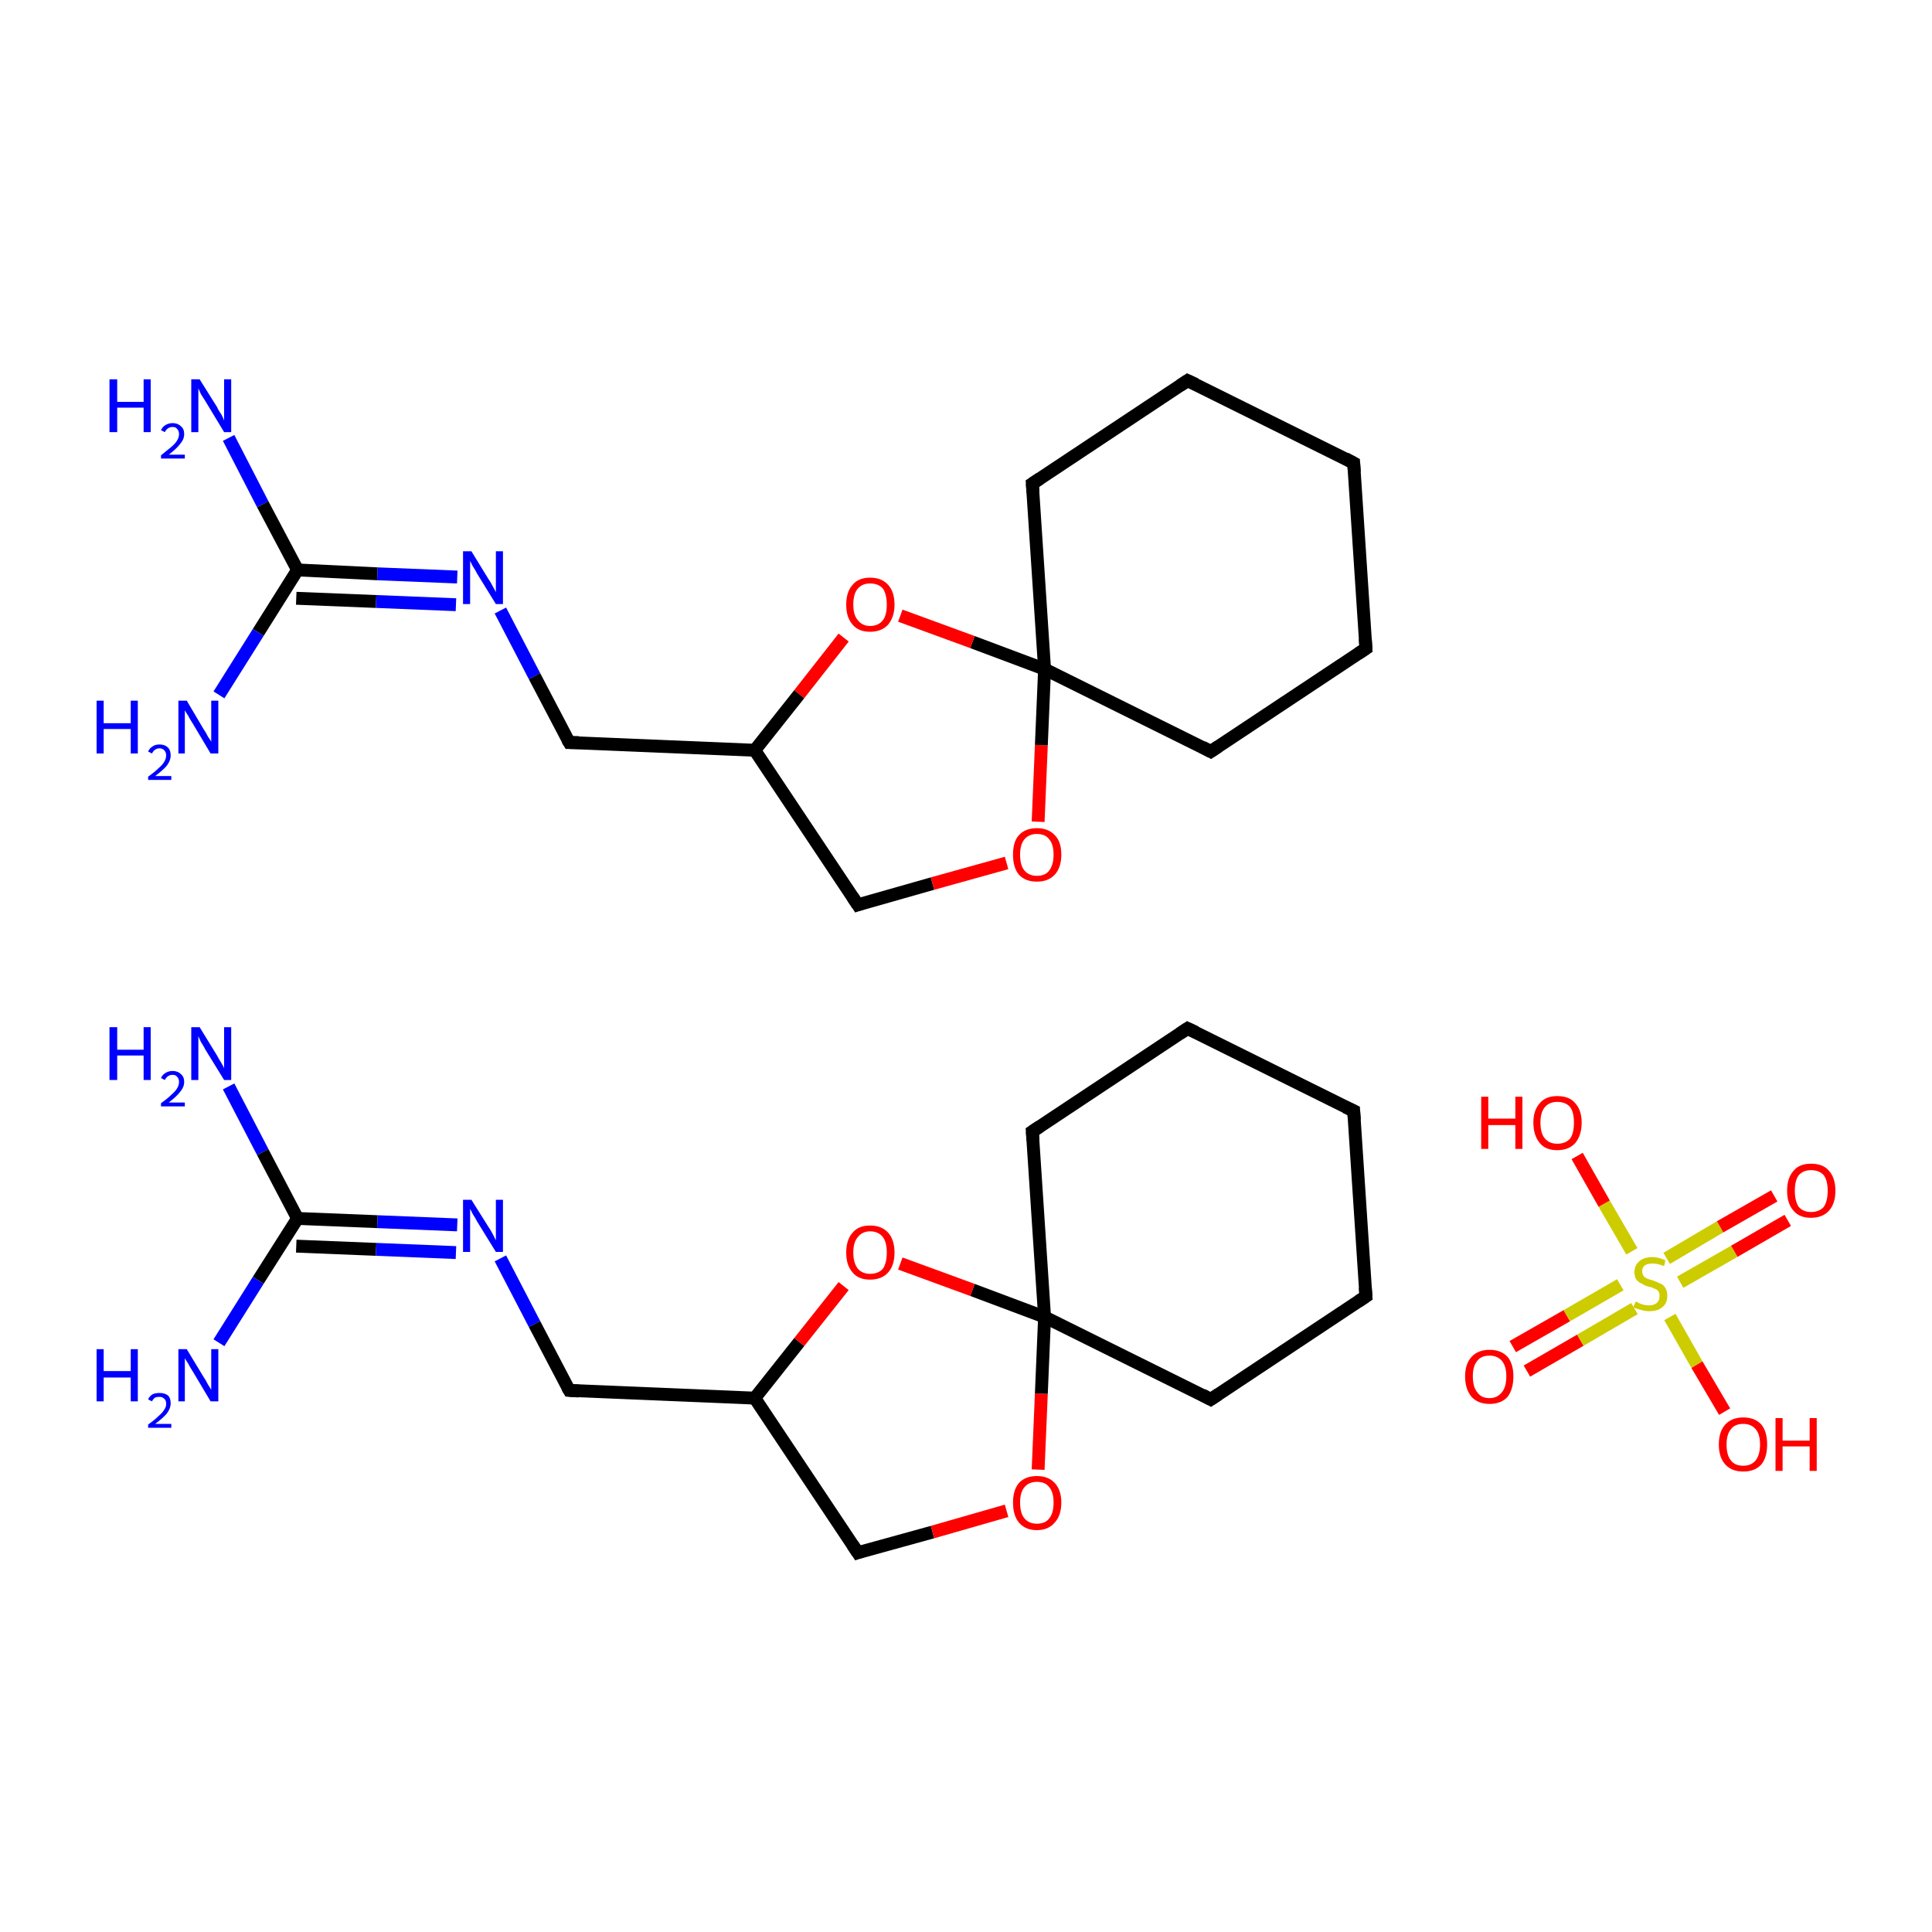 <?xml version='1.0' encoding='iso-8859-1'?>
<svg version='1.1' baseProfile='full'
              xmlns='http://www.w3.org/2000/svg'
                      xmlns:rdkit='http://www.rdkit.org/xml'
                      xmlns:xlink='http://www.w3.org/1999/xlink'
                  xml:space='preserve'
width='300px' height='300px' viewBox='0 0 300 300'>
<!-- END OF HEADER -->
<rect style='opacity:1.0;fill:#FFFFFF;stroke:none' width='300.0' height='300.0' x='0.0' y='0.0'> </rect>
<path class='bond-0 atom-0 atom-1' d='M 35.5,168.7 L 40.8,178.9' style='fill:none;fill-rule:evenodd;stroke:#0000FF;stroke-width:2.0px;stroke-linecap:butt;stroke-linejoin:miter;stroke-opacity:1' />
<path class='bond-0 atom-0 atom-1' d='M 40.8,178.9 L 46.2,189.2' style='fill:none;fill-rule:evenodd;stroke:#000000;stroke-width:2.0px;stroke-linecap:butt;stroke-linejoin:miter;stroke-opacity:1' />
<path class='bond-1 atom-1 atom-2' d='M 46.2,189.2 L 40.1,198.8' style='fill:none;fill-rule:evenodd;stroke:#000000;stroke-width:2.0px;stroke-linecap:butt;stroke-linejoin:miter;stroke-opacity:1' />
<path class='bond-1 atom-1 atom-2' d='M 40.1,198.8 L 34.0,208.5' style='fill:none;fill-rule:evenodd;stroke:#0000FF;stroke-width:2.0px;stroke-linecap:butt;stroke-linejoin:miter;stroke-opacity:1' />
<path class='bond-2 atom-1 atom-3' d='M 46.2,189.2 L 58.6,189.7' style='fill:none;fill-rule:evenodd;stroke:#000000;stroke-width:2.0px;stroke-linecap:butt;stroke-linejoin:miter;stroke-opacity:1' />
<path class='bond-2 atom-1 atom-3' d='M 58.6,189.7 L 71.0,190.2' style='fill:none;fill-rule:evenodd;stroke:#0000FF;stroke-width:2.0px;stroke-linecap:butt;stroke-linejoin:miter;stroke-opacity:1' />
<path class='bond-2 atom-1 atom-3' d='M 46.0,193.5 L 58.4,194.0' style='fill:none;fill-rule:evenodd;stroke:#000000;stroke-width:2.0px;stroke-linecap:butt;stroke-linejoin:miter;stroke-opacity:1' />
<path class='bond-2 atom-1 atom-3' d='M 58.4,194.0 L 70.8,194.5' style='fill:none;fill-rule:evenodd;stroke:#0000FF;stroke-width:2.0px;stroke-linecap:butt;stroke-linejoin:miter;stroke-opacity:1' />
<path class='bond-3 atom-3 atom-4' d='M 77.7,195.4 L 83.0,205.6' style='fill:none;fill-rule:evenodd;stroke:#0000FF;stroke-width:2.0px;stroke-linecap:butt;stroke-linejoin:miter;stroke-opacity:1' />
<path class='bond-3 atom-3 atom-4' d='M 83.0,205.6 L 88.4,215.9' style='fill:none;fill-rule:evenodd;stroke:#000000;stroke-width:2.0px;stroke-linecap:butt;stroke-linejoin:miter;stroke-opacity:1' />
<path class='bond-4 atom-4 atom-5' d='M 88.4,215.9 L 117.2,217.1' style='fill:none;fill-rule:evenodd;stroke:#000000;stroke-width:2.0px;stroke-linecap:butt;stroke-linejoin:miter;stroke-opacity:1' />
<path class='bond-5 atom-5 atom-6' d='M 117.2,217.1 L 133.2,241.1' style='fill:none;fill-rule:evenodd;stroke:#000000;stroke-width:2.0px;stroke-linecap:butt;stroke-linejoin:miter;stroke-opacity:1' />
<path class='bond-6 atom-6 atom-7' d='M 133.2,241.1 L 144.8,237.9' style='fill:none;fill-rule:evenodd;stroke:#000000;stroke-width:2.0px;stroke-linecap:butt;stroke-linejoin:miter;stroke-opacity:1' />
<path class='bond-6 atom-6 atom-7' d='M 144.8,237.9 L 156.3,234.6' style='fill:none;fill-rule:evenodd;stroke:#FF0000;stroke-width:2.0px;stroke-linecap:butt;stroke-linejoin:miter;stroke-opacity:1' />
<path class='bond-7 atom-7 atom-8' d='M 161.2,228.2 L 161.7,216.4' style='fill:none;fill-rule:evenodd;stroke:#FF0000;stroke-width:2.0px;stroke-linecap:butt;stroke-linejoin:miter;stroke-opacity:1' />
<path class='bond-7 atom-7 atom-8' d='M 161.7,216.4 L 162.2,204.5' style='fill:none;fill-rule:evenodd;stroke:#000000;stroke-width:2.0px;stroke-linecap:butt;stroke-linejoin:miter;stroke-opacity:1' />
<path class='bond-8 atom-8 atom-9' d='M 162.2,204.5 L 188.0,217.3' style='fill:none;fill-rule:evenodd;stroke:#000000;stroke-width:2.0px;stroke-linecap:butt;stroke-linejoin:miter;stroke-opacity:1' />
<path class='bond-9 atom-9 atom-10' d='M 188.0,217.3 L 212.1,201.3' style='fill:none;fill-rule:evenodd;stroke:#000000;stroke-width:2.0px;stroke-linecap:butt;stroke-linejoin:miter;stroke-opacity:1' />
<path class='bond-10 atom-10 atom-11' d='M 212.1,201.3 L 210.2,172.5' style='fill:none;fill-rule:evenodd;stroke:#000000;stroke-width:2.0px;stroke-linecap:butt;stroke-linejoin:miter;stroke-opacity:1' />
<path class='bond-11 atom-11 atom-12' d='M 210.2,172.5 L 184.4,159.7' style='fill:none;fill-rule:evenodd;stroke:#000000;stroke-width:2.0px;stroke-linecap:butt;stroke-linejoin:miter;stroke-opacity:1' />
<path class='bond-12 atom-12 atom-13' d='M 184.4,159.7 L 160.3,175.7' style='fill:none;fill-rule:evenodd;stroke:#000000;stroke-width:2.0px;stroke-linecap:butt;stroke-linejoin:miter;stroke-opacity:1' />
<path class='bond-13 atom-8 atom-14' d='M 162.2,204.5 L 151.0,200.3' style='fill:none;fill-rule:evenodd;stroke:#000000;stroke-width:2.0px;stroke-linecap:butt;stroke-linejoin:miter;stroke-opacity:1' />
<path class='bond-13 atom-8 atom-14' d='M 151.0,200.3 L 139.8,196.2' style='fill:none;fill-rule:evenodd;stroke:#FF0000;stroke-width:2.0px;stroke-linecap:butt;stroke-linejoin:miter;stroke-opacity:1' />
<path class='bond-14 atom-15 atom-16' d='M 35.5,68.0 L 40.8,78.3' style='fill:none;fill-rule:evenodd;stroke:#0000FF;stroke-width:2.0px;stroke-linecap:butt;stroke-linejoin:miter;stroke-opacity:1' />
<path class='bond-14 atom-15 atom-16' d='M 40.8,78.3 L 46.2,88.5' style='fill:none;fill-rule:evenodd;stroke:#000000;stroke-width:2.0px;stroke-linecap:butt;stroke-linejoin:miter;stroke-opacity:1' />
<path class='bond-15 atom-16 atom-17' d='M 46.2,88.5 L 40.1,98.2' style='fill:none;fill-rule:evenodd;stroke:#000000;stroke-width:2.0px;stroke-linecap:butt;stroke-linejoin:miter;stroke-opacity:1' />
<path class='bond-15 atom-16 atom-17' d='M 40.1,98.2 L 34.0,107.9' style='fill:none;fill-rule:evenodd;stroke:#0000FF;stroke-width:2.0px;stroke-linecap:butt;stroke-linejoin:miter;stroke-opacity:1' />
<path class='bond-16 atom-16 atom-18' d='M 46.2,88.5 L 58.6,89.1' style='fill:none;fill-rule:evenodd;stroke:#000000;stroke-width:2.0px;stroke-linecap:butt;stroke-linejoin:miter;stroke-opacity:1' />
<path class='bond-16 atom-16 atom-18' d='M 58.6,89.1 L 71.0,89.6' style='fill:none;fill-rule:evenodd;stroke:#0000FF;stroke-width:2.0px;stroke-linecap:butt;stroke-linejoin:miter;stroke-opacity:1' />
<path class='bond-16 atom-16 atom-18' d='M 46.0,92.9 L 58.4,93.4' style='fill:none;fill-rule:evenodd;stroke:#000000;stroke-width:2.0px;stroke-linecap:butt;stroke-linejoin:miter;stroke-opacity:1' />
<path class='bond-16 atom-16 atom-18' d='M 58.4,93.4 L 70.8,93.9' style='fill:none;fill-rule:evenodd;stroke:#0000FF;stroke-width:2.0px;stroke-linecap:butt;stroke-linejoin:miter;stroke-opacity:1' />
<path class='bond-17 atom-18 atom-19' d='M 77.7,94.8 L 83.0,105.0' style='fill:none;fill-rule:evenodd;stroke:#0000FF;stroke-width:2.0px;stroke-linecap:butt;stroke-linejoin:miter;stroke-opacity:1' />
<path class='bond-17 atom-18 atom-19' d='M 83.0,105.0 L 88.4,115.3' style='fill:none;fill-rule:evenodd;stroke:#000000;stroke-width:2.0px;stroke-linecap:butt;stroke-linejoin:miter;stroke-opacity:1' />
<path class='bond-18 atom-19 atom-20' d='M 88.4,115.3 L 117.2,116.5' style='fill:none;fill-rule:evenodd;stroke:#000000;stroke-width:2.0px;stroke-linecap:butt;stroke-linejoin:miter;stroke-opacity:1' />
<path class='bond-19 atom-20 atom-21' d='M 117.2,116.5 L 133.2,140.5' style='fill:none;fill-rule:evenodd;stroke:#000000;stroke-width:2.0px;stroke-linecap:butt;stroke-linejoin:miter;stroke-opacity:1' />
<path class='bond-20 atom-21 atom-22' d='M 133.2,140.5 L 144.8,137.2' style='fill:none;fill-rule:evenodd;stroke:#000000;stroke-width:2.0px;stroke-linecap:butt;stroke-linejoin:miter;stroke-opacity:1' />
<path class='bond-20 atom-21 atom-22' d='M 144.8,137.2 L 156.3,134.0' style='fill:none;fill-rule:evenodd;stroke:#FF0000;stroke-width:2.0px;stroke-linecap:butt;stroke-linejoin:miter;stroke-opacity:1' />
<path class='bond-21 atom-22 atom-23' d='M 161.2,127.6 L 161.7,115.7' style='fill:none;fill-rule:evenodd;stroke:#FF0000;stroke-width:2.0px;stroke-linecap:butt;stroke-linejoin:miter;stroke-opacity:1' />
<path class='bond-21 atom-22 atom-23' d='M 161.7,115.7 L 162.2,103.9' style='fill:none;fill-rule:evenodd;stroke:#000000;stroke-width:2.0px;stroke-linecap:butt;stroke-linejoin:miter;stroke-opacity:1' />
<path class='bond-22 atom-23 atom-24' d='M 162.2,103.9 L 188.0,116.7' style='fill:none;fill-rule:evenodd;stroke:#000000;stroke-width:2.0px;stroke-linecap:butt;stroke-linejoin:miter;stroke-opacity:1' />
<path class='bond-23 atom-24 atom-25' d='M 188.0,116.7 L 212.1,100.7' style='fill:none;fill-rule:evenodd;stroke:#000000;stroke-width:2.0px;stroke-linecap:butt;stroke-linejoin:miter;stroke-opacity:1' />
<path class='bond-24 atom-25 atom-26' d='M 212.1,100.7 L 210.2,71.9' style='fill:none;fill-rule:evenodd;stroke:#000000;stroke-width:2.0px;stroke-linecap:butt;stroke-linejoin:miter;stroke-opacity:1' />
<path class='bond-25 atom-26 atom-27' d='M 210.2,71.9 L 184.4,59.1' style='fill:none;fill-rule:evenodd;stroke:#000000;stroke-width:2.0px;stroke-linecap:butt;stroke-linejoin:miter;stroke-opacity:1' />
<path class='bond-26 atom-27 atom-28' d='M 184.4,59.1 L 160.3,75.1' style='fill:none;fill-rule:evenodd;stroke:#000000;stroke-width:2.0px;stroke-linecap:butt;stroke-linejoin:miter;stroke-opacity:1' />
<path class='bond-27 atom-23 atom-29' d='M 162.2,103.9 L 151.0,99.7' style='fill:none;fill-rule:evenodd;stroke:#000000;stroke-width:2.0px;stroke-linecap:butt;stroke-linejoin:miter;stroke-opacity:1' />
<path class='bond-27 atom-23 atom-29' d='M 151.0,99.7 L 139.8,95.6' style='fill:none;fill-rule:evenodd;stroke:#FF0000;stroke-width:2.0px;stroke-linecap:butt;stroke-linejoin:miter;stroke-opacity:1' />
<path class='bond-28 atom-30 atom-31' d='M 234.9,209.1 L 243.3,204.3' style='fill:none;fill-rule:evenodd;stroke:#FF0000;stroke-width:2.0px;stroke-linecap:butt;stroke-linejoin:miter;stroke-opacity:1' />
<path class='bond-28 atom-30 atom-31' d='M 243.3,204.3 L 251.6,199.5' style='fill:none;fill-rule:evenodd;stroke:#CCCC00;stroke-width:2.0px;stroke-linecap:butt;stroke-linejoin:miter;stroke-opacity:1' />
<path class='bond-28 atom-30 atom-31' d='M 237.1,212.9 L 245.4,208.1' style='fill:none;fill-rule:evenodd;stroke:#FF0000;stroke-width:2.0px;stroke-linecap:butt;stroke-linejoin:miter;stroke-opacity:1' />
<path class='bond-28 atom-30 atom-31' d='M 245.4,208.1 L 253.8,203.2' style='fill:none;fill-rule:evenodd;stroke:#CCCC00;stroke-width:2.0px;stroke-linecap:butt;stroke-linejoin:miter;stroke-opacity:1' />
<path class='bond-29 atom-31 atom-32' d='M 260.9,199.1 L 269.3,194.3' style='fill:none;fill-rule:evenodd;stroke:#CCCC00;stroke-width:2.0px;stroke-linecap:butt;stroke-linejoin:miter;stroke-opacity:1' />
<path class='bond-29 atom-31 atom-32' d='M 269.3,194.3 L 277.6,189.5' style='fill:none;fill-rule:evenodd;stroke:#FF0000;stroke-width:2.0px;stroke-linecap:butt;stroke-linejoin:miter;stroke-opacity:1' />
<path class='bond-29 atom-31 atom-32' d='M 258.8,195.4 L 267.1,190.5' style='fill:none;fill-rule:evenodd;stroke:#CCCC00;stroke-width:2.0px;stroke-linecap:butt;stroke-linejoin:miter;stroke-opacity:1' />
<path class='bond-29 atom-31 atom-32' d='M 267.1,190.5 L 275.5,185.7' style='fill:none;fill-rule:evenodd;stroke:#FF0000;stroke-width:2.0px;stroke-linecap:butt;stroke-linejoin:miter;stroke-opacity:1' />
<path class='bond-30 atom-31 atom-33' d='M 253.4,194.3 L 249.1,186.9' style='fill:none;fill-rule:evenodd;stroke:#CCCC00;stroke-width:2.0px;stroke-linecap:butt;stroke-linejoin:miter;stroke-opacity:1' />
<path class='bond-30 atom-31 atom-33' d='M 249.1,186.9 L 244.9,179.5' style='fill:none;fill-rule:evenodd;stroke:#FF0000;stroke-width:2.0px;stroke-linecap:butt;stroke-linejoin:miter;stroke-opacity:1' />
<path class='bond-31 atom-31 atom-34' d='M 259.3,204.5 L 263.5,211.9' style='fill:none;fill-rule:evenodd;stroke:#CCCC00;stroke-width:2.0px;stroke-linecap:butt;stroke-linejoin:miter;stroke-opacity:1' />
<path class='bond-31 atom-31 atom-34' d='M 263.5,211.9 L 267.8,219.2' style='fill:none;fill-rule:evenodd;stroke:#FF0000;stroke-width:2.0px;stroke-linecap:butt;stroke-linejoin:miter;stroke-opacity:1' />
<path class='bond-32 atom-14 atom-5' d='M 131.0,199.7 L 124.1,208.4' style='fill:none;fill-rule:evenodd;stroke:#FF0000;stroke-width:2.0px;stroke-linecap:butt;stroke-linejoin:miter;stroke-opacity:1' />
<path class='bond-32 atom-14 atom-5' d='M 124.1,208.4 L 117.2,217.1' style='fill:none;fill-rule:evenodd;stroke:#000000;stroke-width:2.0px;stroke-linecap:butt;stroke-linejoin:miter;stroke-opacity:1' />
<path class='bond-33 atom-29 atom-20' d='M 131.0,99.0 L 124.1,107.8' style='fill:none;fill-rule:evenodd;stroke:#FF0000;stroke-width:2.0px;stroke-linecap:butt;stroke-linejoin:miter;stroke-opacity:1' />
<path class='bond-33 atom-29 atom-20' d='M 124.1,107.8 L 117.2,116.5' style='fill:none;fill-rule:evenodd;stroke:#000000;stroke-width:2.0px;stroke-linecap:butt;stroke-linejoin:miter;stroke-opacity:1' />
<path class='bond-34 atom-13 atom-8' d='M 160.3,175.7 L 162.2,204.5' style='fill:none;fill-rule:evenodd;stroke:#000000;stroke-width:2.0px;stroke-linecap:butt;stroke-linejoin:miter;stroke-opacity:1' />
<path class='bond-35 atom-28 atom-23' d='M 160.3,75.1 L 162.2,103.9' style='fill:none;fill-rule:evenodd;stroke:#000000;stroke-width:2.0px;stroke-linecap:butt;stroke-linejoin:miter;stroke-opacity:1' />
<path d='M 88.1,215.4 L 88.4,215.9 L 89.9,216.0' style='fill:none;stroke:#000000;stroke-width:2.0px;stroke-linecap:butt;stroke-linejoin:miter;stroke-miterlimit:10;stroke-opacity:1;' />
<path d='M 132.4,239.9 L 133.2,241.1 L 133.8,240.9' style='fill:none;stroke:#000000;stroke-width:2.0px;stroke-linecap:butt;stroke-linejoin:miter;stroke-miterlimit:10;stroke-opacity:1;' />
<path d='M 186.7,216.6 L 188.0,217.3 L 189.2,216.5' style='fill:none;stroke:#000000;stroke-width:2.0px;stroke-linecap:butt;stroke-linejoin:miter;stroke-miterlimit:10;stroke-opacity:1;' />
<path d='M 210.9,202.1 L 212.1,201.3 L 212.0,199.9' style='fill:none;stroke:#000000;stroke-width:2.0px;stroke-linecap:butt;stroke-linejoin:miter;stroke-miterlimit:10;stroke-opacity:1;' />
<path d='M 210.3,173.9 L 210.2,172.5 L 208.9,171.9' style='fill:none;stroke:#000000;stroke-width:2.0px;stroke-linecap:butt;stroke-linejoin:miter;stroke-miterlimit:10;stroke-opacity:1;' />
<path d='M 185.7,160.3 L 184.4,159.7 L 183.2,160.5' style='fill:none;stroke:#000000;stroke-width:2.0px;stroke-linecap:butt;stroke-linejoin:miter;stroke-miterlimit:10;stroke-opacity:1;' />
<path d='M 161.5,174.9 L 160.3,175.7 L 160.4,177.1' style='fill:none;stroke:#000000;stroke-width:2.0px;stroke-linecap:butt;stroke-linejoin:miter;stroke-miterlimit:10;stroke-opacity:1;' />
<path d='M 88.1,114.8 L 88.4,115.3 L 89.9,115.3' style='fill:none;stroke:#000000;stroke-width:2.0px;stroke-linecap:butt;stroke-linejoin:miter;stroke-miterlimit:10;stroke-opacity:1;' />
<path d='M 132.4,139.3 L 133.2,140.5 L 133.8,140.3' style='fill:none;stroke:#000000;stroke-width:2.0px;stroke-linecap:butt;stroke-linejoin:miter;stroke-miterlimit:10;stroke-opacity:1;' />
<path d='M 186.7,116.0 L 188.0,116.7 L 189.2,115.9' style='fill:none;stroke:#000000;stroke-width:2.0px;stroke-linecap:butt;stroke-linejoin:miter;stroke-miterlimit:10;stroke-opacity:1;' />
<path d='M 210.9,101.5 L 212.1,100.7 L 212.0,99.2' style='fill:none;stroke:#000000;stroke-width:2.0px;stroke-linecap:butt;stroke-linejoin:miter;stroke-miterlimit:10;stroke-opacity:1;' />
<path d='M 210.3,73.3 L 210.2,71.9 L 208.9,71.2' style='fill:none;stroke:#000000;stroke-width:2.0px;stroke-linecap:butt;stroke-linejoin:miter;stroke-miterlimit:10;stroke-opacity:1;' />
<path d='M 185.7,59.7 L 184.4,59.1 L 183.2,59.9' style='fill:none;stroke:#000000;stroke-width:2.0px;stroke-linecap:butt;stroke-linejoin:miter;stroke-miterlimit:10;stroke-opacity:1;' />
<path d='M 161.5,74.3 L 160.3,75.1 L 160.4,76.5' style='fill:none;stroke:#000000;stroke-width:2.0px;stroke-linecap:butt;stroke-linejoin:miter;stroke-miterlimit:10;stroke-opacity:1;' />
<path class='atom-0' d='M 17.0 159.5
L 18.2 159.5
L 18.2 163.0
L 22.3 163.0
L 22.3 159.5
L 23.4 159.5
L 23.4 167.7
L 22.3 167.7
L 22.3 163.9
L 18.2 163.9
L 18.2 167.7
L 17.0 167.7
L 17.0 159.5
' fill='#0000FF'/>
<path class='atom-0' d='M 25.0 167.4
Q 25.2 166.9, 25.7 166.6
Q 26.2 166.3, 26.8 166.3
Q 27.6 166.3, 28.1 166.8
Q 28.6 167.2, 28.6 168.0
Q 28.6 168.8, 28.0 169.5
Q 27.4 170.3, 26.2 171.2
L 28.7 171.2
L 28.7 171.8
L 25.0 171.8
L 25.0 171.3
Q 26.0 170.6, 26.6 170.0
Q 27.2 169.5, 27.5 169.0
Q 27.8 168.5, 27.8 168.0
Q 27.8 167.5, 27.5 167.2
Q 27.3 166.9, 26.8 166.9
Q 26.4 166.9, 26.1 167.1
Q 25.8 167.3, 25.6 167.7
L 25.0 167.4
' fill='#0000FF'/>
<path class='atom-0' d='M 31.0 159.5
L 33.7 163.9
Q 33.9 164.3, 34.4 165.1
Q 34.8 165.8, 34.8 165.9
L 34.8 159.5
L 35.9 159.5
L 35.9 167.7
L 34.8 167.7
L 31.9 163.0
Q 31.6 162.4, 31.2 161.8
Q 30.9 161.1, 30.8 160.9
L 30.8 167.7
L 29.7 167.7
L 29.7 159.5
L 31.0 159.5
' fill='#0000FF'/>
<path class='atom-2' d='M 15.0 209.5
L 16.1 209.5
L 16.1 212.9
L 20.3 212.9
L 20.3 209.5
L 21.4 209.5
L 21.4 217.6
L 20.3 217.6
L 20.3 213.9
L 16.1 213.9
L 16.1 217.6
L 15.0 217.6
L 15.0 209.5
' fill='#0000FF'/>
<path class='atom-2' d='M 23.0 217.3
Q 23.2 216.8, 23.7 216.5
Q 24.1 216.3, 24.8 216.3
Q 25.6 216.3, 26.1 216.7
Q 26.5 217.1, 26.5 217.9
Q 26.5 218.7, 25.9 219.5
Q 25.3 220.2, 24.1 221.1
L 26.6 221.1
L 26.6 221.7
L 23.0 221.7
L 23.0 221.2
Q 24.0 220.5, 24.6 219.9
Q 25.2 219.4, 25.5 218.9
Q 25.8 218.5, 25.8 218.0
Q 25.8 217.4, 25.5 217.2
Q 25.2 216.9, 24.8 216.9
Q 24.4 216.9, 24.1 217.0
Q 23.8 217.2, 23.6 217.6
L 23.0 217.3
' fill='#0000FF'/>
<path class='atom-2' d='M 29.0 209.5
L 31.6 213.8
Q 31.9 214.2, 32.3 215.0
Q 32.8 215.8, 32.8 215.8
L 32.8 209.5
L 33.9 209.5
L 33.9 217.6
L 32.7 217.6
L 29.9 212.9
Q 29.5 212.3, 29.2 211.7
Q 28.8 211.1, 28.7 210.9
L 28.7 217.6
L 27.7 217.6
L 27.7 209.5
L 29.0 209.5
' fill='#0000FF'/>
<path class='atom-3' d='M 73.2 186.3
L 75.9 190.6
Q 76.2 191.0, 76.6 191.8
Q 77.0 192.6, 77.0 192.6
L 77.0 186.3
L 78.1 186.3
L 78.1 194.4
L 77.0 194.4
L 74.1 189.7
Q 73.8 189.1, 73.4 188.5
Q 73.1 187.9, 73.0 187.7
L 73.0 194.4
L 71.9 194.4
L 71.9 186.3
L 73.2 186.3
' fill='#0000FF'/>
<path class='atom-7' d='M 157.3 233.3
Q 157.3 231.4, 158.2 230.3
Q 159.2 229.2, 161.0 229.2
Q 162.8 229.2, 163.8 230.3
Q 164.8 231.4, 164.8 233.3
Q 164.8 235.3, 163.8 236.4
Q 162.8 237.6, 161.0 237.6
Q 159.2 237.6, 158.2 236.4
Q 157.3 235.3, 157.3 233.3
M 161.0 236.6
Q 162.3 236.6, 162.9 235.8
Q 163.6 235.0, 163.6 233.3
Q 163.6 231.7, 162.9 230.9
Q 162.3 230.1, 161.0 230.1
Q 159.8 230.1, 159.1 230.9
Q 158.4 231.7, 158.4 233.3
Q 158.4 235.0, 159.1 235.8
Q 159.8 236.6, 161.0 236.6
' fill='#FF0000'/>
<path class='atom-14' d='M 131.4 194.5
Q 131.4 192.5, 132.4 191.4
Q 133.3 190.3, 135.1 190.3
Q 136.9 190.3, 137.9 191.4
Q 138.9 192.5, 138.9 194.5
Q 138.9 196.5, 137.9 197.6
Q 136.9 198.7, 135.1 198.7
Q 133.3 198.7, 132.4 197.6
Q 131.4 196.5, 131.4 194.5
M 135.1 197.8
Q 136.4 197.8, 137.1 197.0
Q 137.7 196.1, 137.7 194.5
Q 137.7 192.9, 137.1 192.1
Q 136.4 191.2, 135.1 191.2
Q 133.9 191.2, 133.2 192.1
Q 132.5 192.9, 132.5 194.5
Q 132.5 196.1, 133.2 197.0
Q 133.9 197.8, 135.1 197.8
' fill='#FF0000'/>
<path class='atom-15' d='M 17.0 58.9
L 18.2 58.9
L 18.2 62.4
L 22.3 62.4
L 22.3 58.9
L 23.4 58.9
L 23.4 67.1
L 22.3 67.1
L 22.3 63.3
L 18.2 63.3
L 18.2 67.1
L 17.0 67.1
L 17.0 58.9
' fill='#0000FF'/>
<path class='atom-15' d='M 25.0 66.8
Q 25.2 66.3, 25.7 66.0
Q 26.2 65.7, 26.8 65.7
Q 27.6 65.7, 28.1 66.2
Q 28.6 66.6, 28.6 67.4
Q 28.6 68.2, 28.0 68.9
Q 27.4 69.7, 26.2 70.6
L 28.7 70.6
L 28.7 71.2
L 25.0 71.2
L 25.0 70.7
Q 26.0 69.9, 26.6 69.4
Q 27.2 68.9, 27.5 68.4
Q 27.8 67.9, 27.8 67.4
Q 27.8 66.9, 27.5 66.6
Q 27.3 66.3, 26.8 66.3
Q 26.4 66.3, 26.1 66.5
Q 25.8 66.7, 25.6 67.1
L 25.0 66.8
' fill='#0000FF'/>
<path class='atom-15' d='M 31.0 58.9
L 33.7 63.2
Q 33.9 63.7, 34.4 64.4
Q 34.8 65.2, 34.8 65.3
L 34.8 58.9
L 35.9 58.9
L 35.9 67.1
L 34.8 67.1
L 31.9 62.3
Q 31.6 61.8, 31.2 61.2
Q 30.9 60.5, 30.8 60.3
L 30.8 67.1
L 29.7 67.1
L 29.7 58.9
L 31.0 58.9
' fill='#0000FF'/>
<path class='atom-17' d='M 15.0 108.8
L 16.1 108.8
L 16.1 112.3
L 20.3 112.3
L 20.3 108.8
L 21.4 108.8
L 21.4 117.0
L 20.3 117.0
L 20.3 113.2
L 16.1 113.2
L 16.1 117.0
L 15.0 117.0
L 15.0 108.8
' fill='#0000FF'/>
<path class='atom-17' d='M 23.0 116.7
Q 23.2 116.2, 23.7 115.9
Q 24.1 115.6, 24.8 115.6
Q 25.6 115.6, 26.1 116.1
Q 26.5 116.5, 26.5 117.3
Q 26.5 118.1, 25.9 118.9
Q 25.3 119.6, 24.1 120.5
L 26.6 120.5
L 26.6 121.1
L 23.0 121.1
L 23.0 120.6
Q 24.0 119.9, 24.6 119.3
Q 25.2 118.8, 25.5 118.3
Q 25.8 117.8, 25.8 117.3
Q 25.8 116.8, 25.5 116.5
Q 25.2 116.2, 24.8 116.2
Q 24.4 116.2, 24.1 116.4
Q 23.8 116.6, 23.6 117.0
L 23.0 116.7
' fill='#0000FF'/>
<path class='atom-17' d='M 29.0 108.8
L 31.6 113.2
Q 31.9 113.6, 32.3 114.4
Q 32.8 115.1, 32.8 115.2
L 32.8 108.8
L 33.9 108.8
L 33.9 117.0
L 32.7 117.0
L 29.9 112.3
Q 29.5 111.7, 29.2 111.1
Q 28.8 110.5, 28.7 110.3
L 28.7 117.0
L 27.7 117.0
L 27.7 108.8
L 29.0 108.8
' fill='#0000FF'/>
<path class='atom-18' d='M 73.2 85.6
L 75.9 90.0
Q 76.2 90.4, 76.6 91.2
Q 77.0 91.9, 77.0 92.0
L 77.0 85.6
L 78.1 85.6
L 78.1 93.8
L 77.0 93.8
L 74.1 89.1
Q 73.8 88.5, 73.4 87.9
Q 73.1 87.3, 73.0 87.1
L 73.0 93.8
L 71.9 93.8
L 71.9 85.6
L 73.2 85.6
' fill='#0000FF'/>
<path class='atom-22' d='M 157.3 132.7
Q 157.3 130.7, 158.2 129.7
Q 159.2 128.6, 161.0 128.6
Q 162.8 128.6, 163.8 129.7
Q 164.8 130.7, 164.8 132.7
Q 164.8 134.7, 163.8 135.8
Q 162.8 136.9, 161.0 136.9
Q 159.2 136.9, 158.2 135.8
Q 157.3 134.7, 157.3 132.7
M 161.0 136.0
Q 162.3 136.0, 162.9 135.2
Q 163.6 134.3, 163.6 132.7
Q 163.6 131.1, 162.9 130.3
Q 162.3 129.5, 161.0 129.5
Q 159.8 129.5, 159.1 130.3
Q 158.4 131.1, 158.4 132.7
Q 158.4 134.4, 159.1 135.2
Q 159.8 136.0, 161.0 136.0
' fill='#FF0000'/>
<path class='atom-29' d='M 131.4 93.9
Q 131.4 91.9, 132.4 90.8
Q 133.3 89.7, 135.1 89.7
Q 136.9 89.7, 137.9 90.8
Q 138.9 91.9, 138.9 93.9
Q 138.9 95.8, 137.9 97.0
Q 136.9 98.1, 135.1 98.1
Q 133.3 98.1, 132.4 97.0
Q 131.4 95.9, 131.4 93.9
M 135.1 97.2
Q 136.4 97.2, 137.1 96.3
Q 137.7 95.5, 137.7 93.9
Q 137.7 92.3, 137.1 91.4
Q 136.4 90.6, 135.1 90.6
Q 133.9 90.6, 133.2 91.4
Q 132.5 92.2, 132.5 93.9
Q 132.5 95.5, 133.2 96.3
Q 133.9 97.2, 135.1 97.2
' fill='#FF0000'/>
<path class='atom-30' d='M 227.5 213.7
Q 227.5 211.8, 228.5 210.7
Q 229.5 209.6, 231.3 209.6
Q 233.1 209.6, 234.1 210.7
Q 235.0 211.8, 235.0 213.7
Q 235.0 215.7, 234.1 216.9
Q 233.1 218.0, 231.3 218.0
Q 229.5 218.0, 228.5 216.9
Q 227.5 215.7, 227.5 213.7
M 231.3 217.1
Q 232.5 217.1, 233.2 216.2
Q 233.9 215.4, 233.9 213.7
Q 233.9 212.1, 233.2 211.3
Q 232.5 210.5, 231.3 210.5
Q 230.0 210.5, 229.4 211.3
Q 228.7 212.1, 228.7 213.7
Q 228.7 215.4, 229.4 216.2
Q 230.0 217.1, 231.3 217.1
' fill='#FF0000'/>
<path class='atom-31' d='M 254.0 202.1
Q 254.1 202.1, 254.4 202.3
Q 254.8 202.5, 255.2 202.6
Q 255.7 202.7, 256.1 202.7
Q 256.8 202.7, 257.3 202.3
Q 257.7 201.9, 257.7 201.2
Q 257.7 200.8, 257.5 200.5
Q 257.3 200.2, 256.9 200.1
Q 256.6 199.9, 256.0 199.8
Q 255.3 199.6, 254.9 199.3
Q 254.4 199.1, 254.1 198.7
Q 253.8 198.3, 253.8 197.5
Q 253.8 196.5, 254.5 195.9
Q 255.2 195.2, 256.6 195.2
Q 257.5 195.2, 258.6 195.7
L 258.4 196.6
Q 257.4 196.2, 256.6 196.2
Q 255.8 196.2, 255.4 196.5
Q 255.0 196.8, 255.0 197.4
Q 255.0 197.8, 255.2 198.1
Q 255.4 198.4, 255.7 198.5
Q 256.1 198.7, 256.6 198.8
Q 257.4 199.1, 257.8 199.3
Q 258.3 199.5, 258.6 200.0
Q 258.9 200.5, 258.9 201.2
Q 258.9 202.4, 258.1 203.0
Q 257.4 203.6, 256.1 203.6
Q 255.4 203.6, 254.8 203.4
Q 254.3 203.3, 253.6 203.0
L 254.0 202.1
' fill='#CCCC00'/>
<path class='atom-32' d='M 277.5 184.9
Q 277.5 182.9, 278.5 181.8
Q 279.4 180.7, 281.2 180.7
Q 283.1 180.7, 284.0 181.8
Q 285.0 182.9, 285.0 184.9
Q 285.0 186.9, 284.0 188.0
Q 283.0 189.1, 281.2 189.1
Q 279.4 189.1, 278.5 188.0
Q 277.5 186.9, 277.5 184.9
M 281.2 188.2
Q 282.5 188.2, 283.2 187.4
Q 283.8 186.5, 283.8 184.9
Q 283.8 183.3, 283.2 182.5
Q 282.5 181.7, 281.2 181.7
Q 280.0 181.7, 279.3 182.5
Q 278.7 183.3, 278.7 184.9
Q 278.7 186.5, 279.3 187.4
Q 280.0 188.2, 281.2 188.2
' fill='#FF0000'/>
<path class='atom-33' d='M 230.0 170.3
L 231.1 170.3
L 231.1 173.7
L 235.3 173.7
L 235.3 170.3
L 236.4 170.3
L 236.4 178.4
L 235.3 178.4
L 235.3 174.7
L 231.1 174.7
L 231.1 178.4
L 230.0 178.4
L 230.0 170.3
' fill='#FF0000'/>
<path class='atom-33' d='M 238.1 174.3
Q 238.1 172.4, 239.1 171.3
Q 240.0 170.2, 241.8 170.2
Q 243.7 170.2, 244.6 171.3
Q 245.6 172.4, 245.6 174.3
Q 245.6 176.3, 244.6 177.5
Q 243.6 178.6, 241.8 178.6
Q 240.0 178.6, 239.1 177.5
Q 238.1 176.3, 238.1 174.3
M 241.8 177.6
Q 243.1 177.6, 243.8 176.8
Q 244.4 176.0, 244.4 174.3
Q 244.4 172.7, 243.8 171.9
Q 243.1 171.1, 241.8 171.1
Q 240.6 171.1, 239.9 171.9
Q 239.2 172.7, 239.2 174.3
Q 239.2 176.0, 239.9 176.8
Q 240.6 177.6, 241.8 177.6
' fill='#FF0000'/>
<path class='atom-34' d='M 266.9 224.3
Q 266.9 222.3, 267.9 221.2
Q 268.9 220.1, 270.7 220.1
Q 272.5 220.1, 273.5 221.2
Q 274.4 222.3, 274.4 224.3
Q 274.4 226.3, 273.5 227.4
Q 272.5 228.5, 270.7 228.5
Q 268.9 228.5, 267.9 227.4
Q 266.9 226.3, 266.9 224.3
M 270.7 227.6
Q 271.9 227.6, 272.6 226.8
Q 273.3 225.9, 273.3 224.3
Q 273.3 222.7, 272.6 221.9
Q 271.9 221.1, 270.7 221.1
Q 269.4 221.1, 268.8 221.9
Q 268.1 222.7, 268.1 224.3
Q 268.1 226.0, 268.8 226.8
Q 269.4 227.6, 270.7 227.6
' fill='#FF0000'/>
<path class='atom-34' d='M 275.7 220.2
L 276.8 220.2
L 276.8 223.7
L 281.0 223.7
L 281.0 220.2
L 282.1 220.2
L 282.1 228.4
L 281.0 228.4
L 281.0 224.6
L 276.8 224.6
L 276.8 228.4
L 275.7 228.4
L 275.7 220.2
' fill='#FF0000'/>
</svg>
